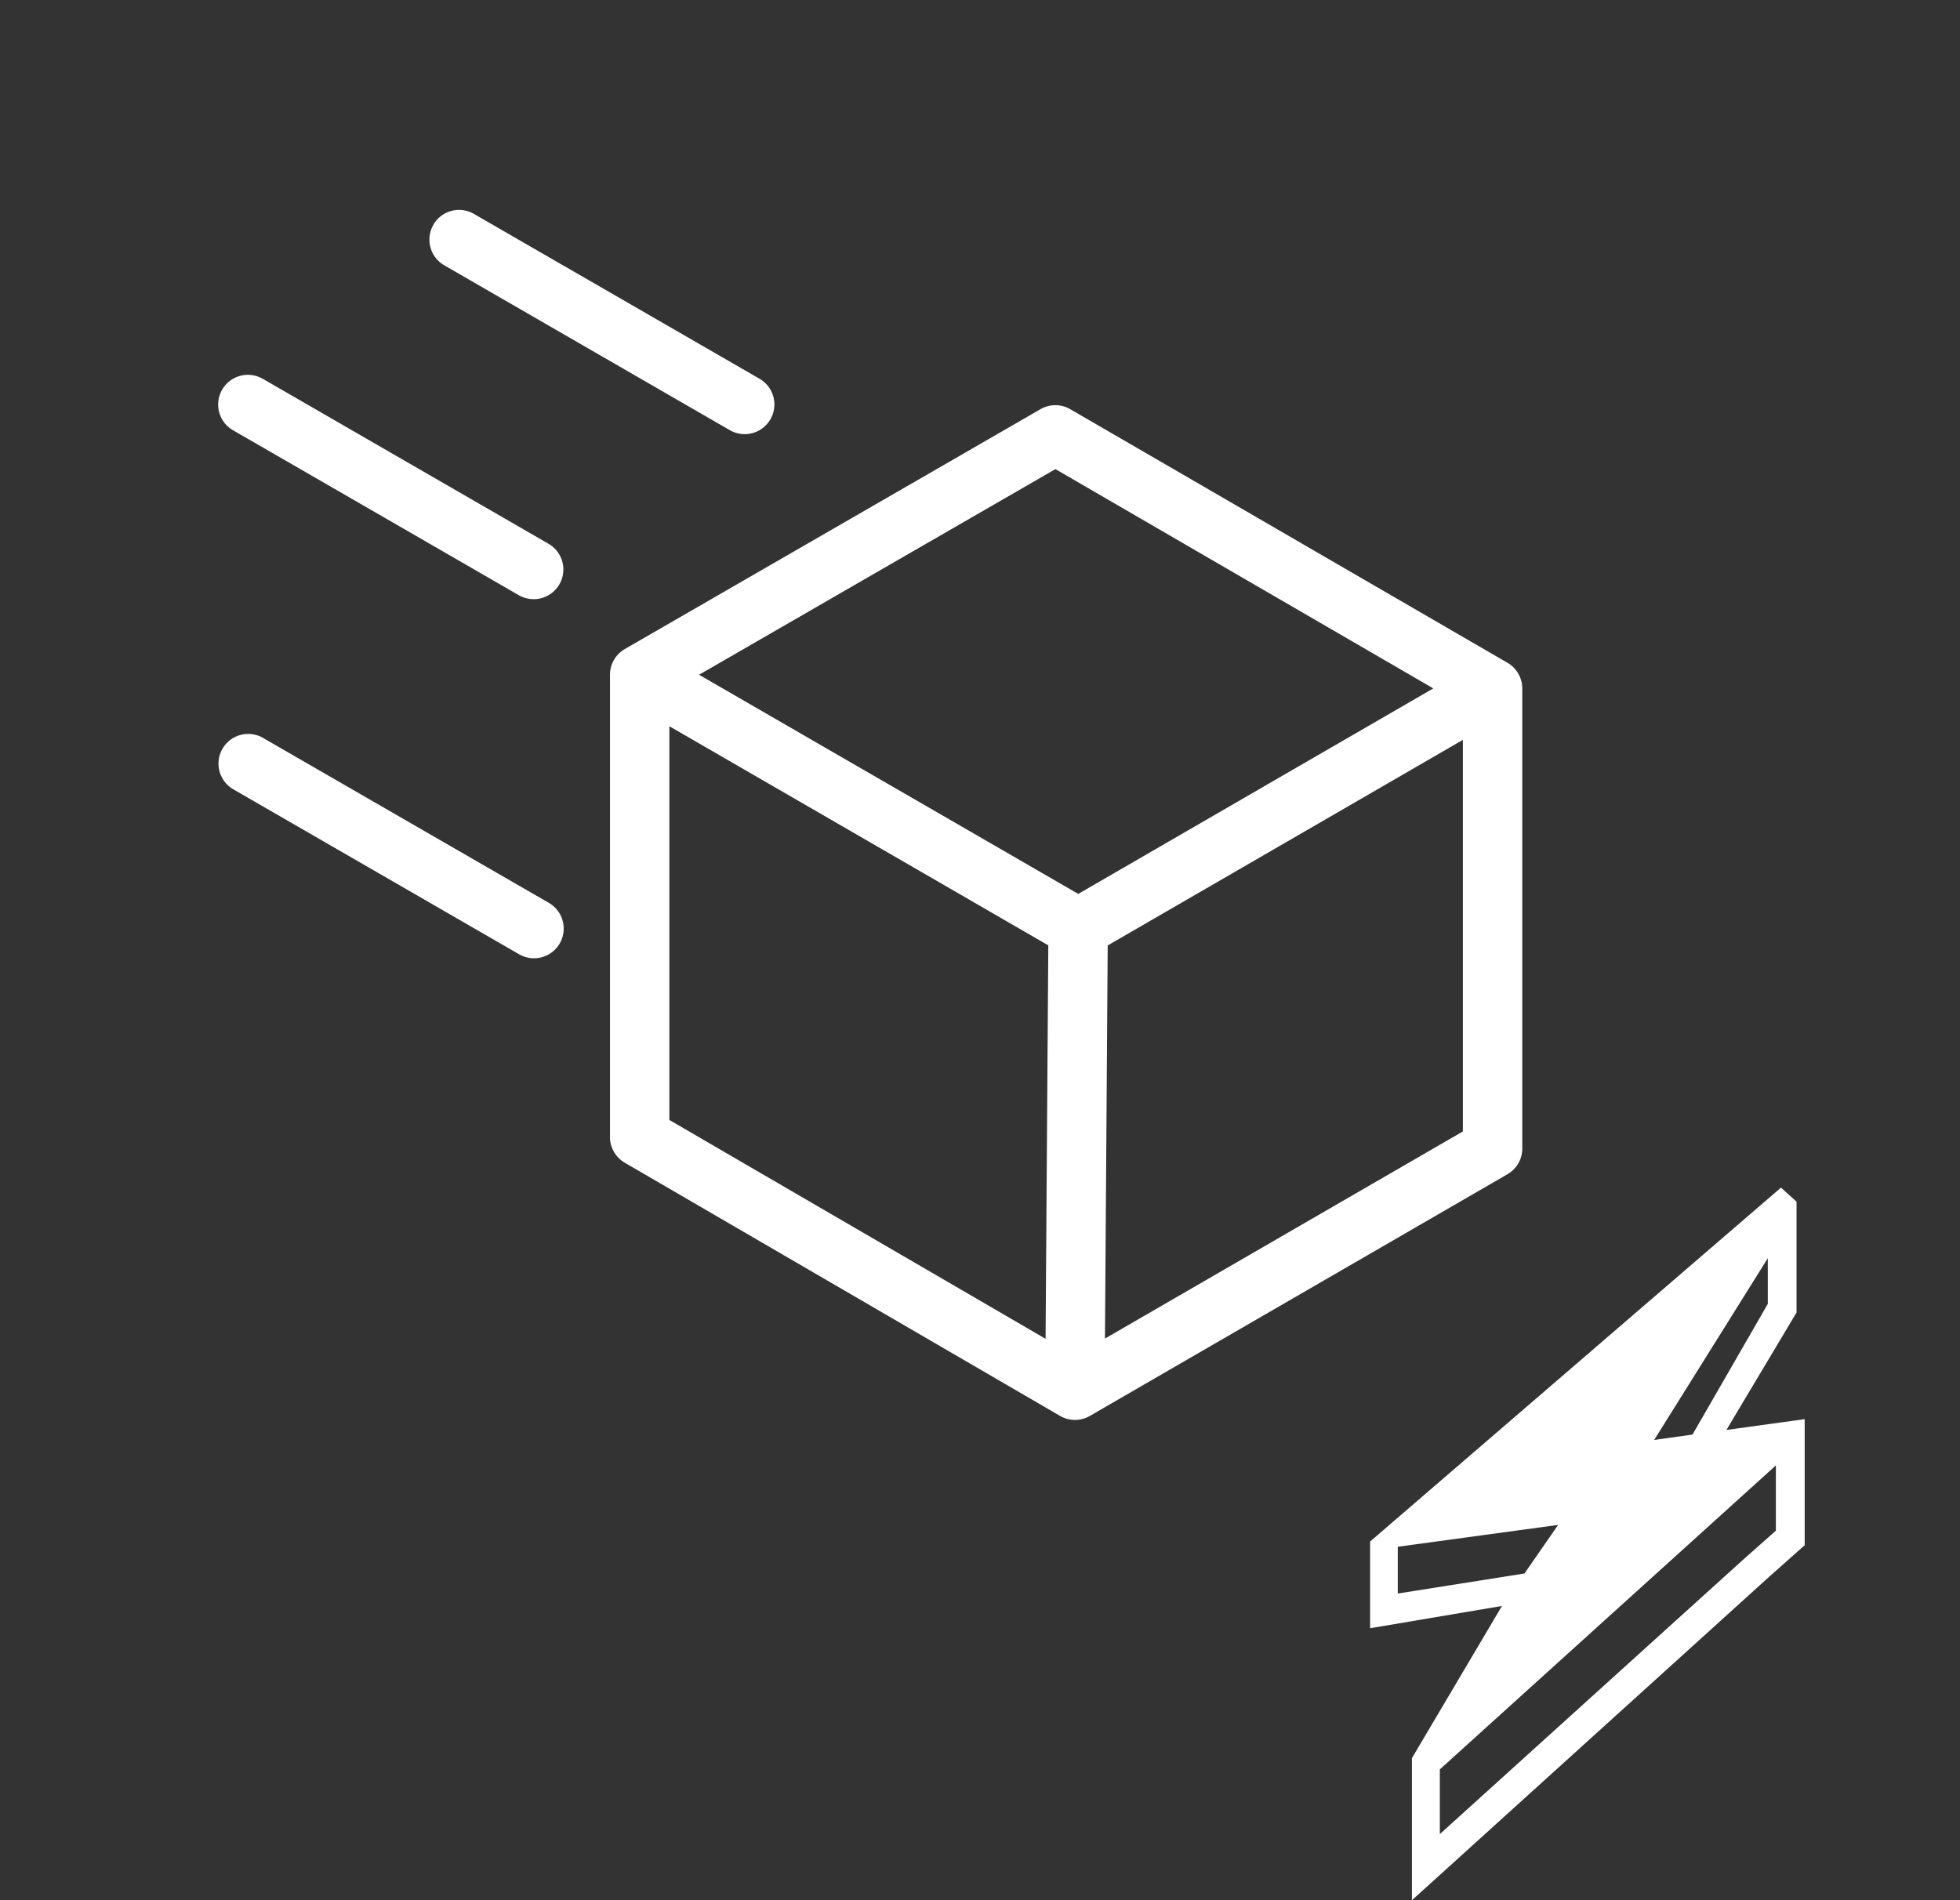 <svg viewBox="0 0 33 32" xmlns="http://www.w3.org/2000/svg"><rect x="0" y="0" width="33" height="32" fill="#333333" stroke="none"/><path fill-rule="evenodd" clip-rule="evenodd" d="M7.296 3.785a.5.5 0 0 1 .683-.183l4.812 2.778a.5.5 0 0 1-.5.866L7.48 4.468a.5.5 0 0 1-.183-.683zm-2.87 2.596a.5.5 0 1 0-.5.866l4.812 2.778a.5.5 0 0 0 .5-.866L4.426 6.38zm13.594.51a.5.5 0 0 0-.5-.001l-7 4.04a.5.5 0 0 0-.25.433v7.785a.5.5 0 0 0 .248.432l7.329 4.264a.5.5 0 0 0 .502.001l7.031-4.07a.5.5 0 0 0 .25-.433v-7.749a.5.5 0 0 0-.25-.432l-7.36-4.27zM11.27 18.86v-6.63l6.38 3.69-.046 6.626-6.335-3.686zm7.334 3.682.046-6.62 5.98-3.462v6.594l-6.026 3.488zm-.452-7.487 5.98-3.462L17.77 7.9l-6 3.463 6.383 3.69zm-13.726-2.63a.5.5 0 0 0-.5.866l4.812 2.778a.5.5 0 1 0 .5-.866l-4.812-2.778z" fill="#fff"/><path d="m23.773 32 6.01-5.443-.447-.28-5.094 4.61v-1.09l5.658-5.119v1.099l-.564.5.447.28.602-.535v-2.123l-1.318.182 1.181-1.978v-1.866L29.986 20l-6.918 5.96v1.46l2.22-.375-1.516 2.563V32zm5.991-10.81v.768l-1.268 2.201-.645.09 1.913-3.06zm-6.23 5.646v-.788l2.7-.368-.567.818-2.134.338z" fill="#fff"/></svg>